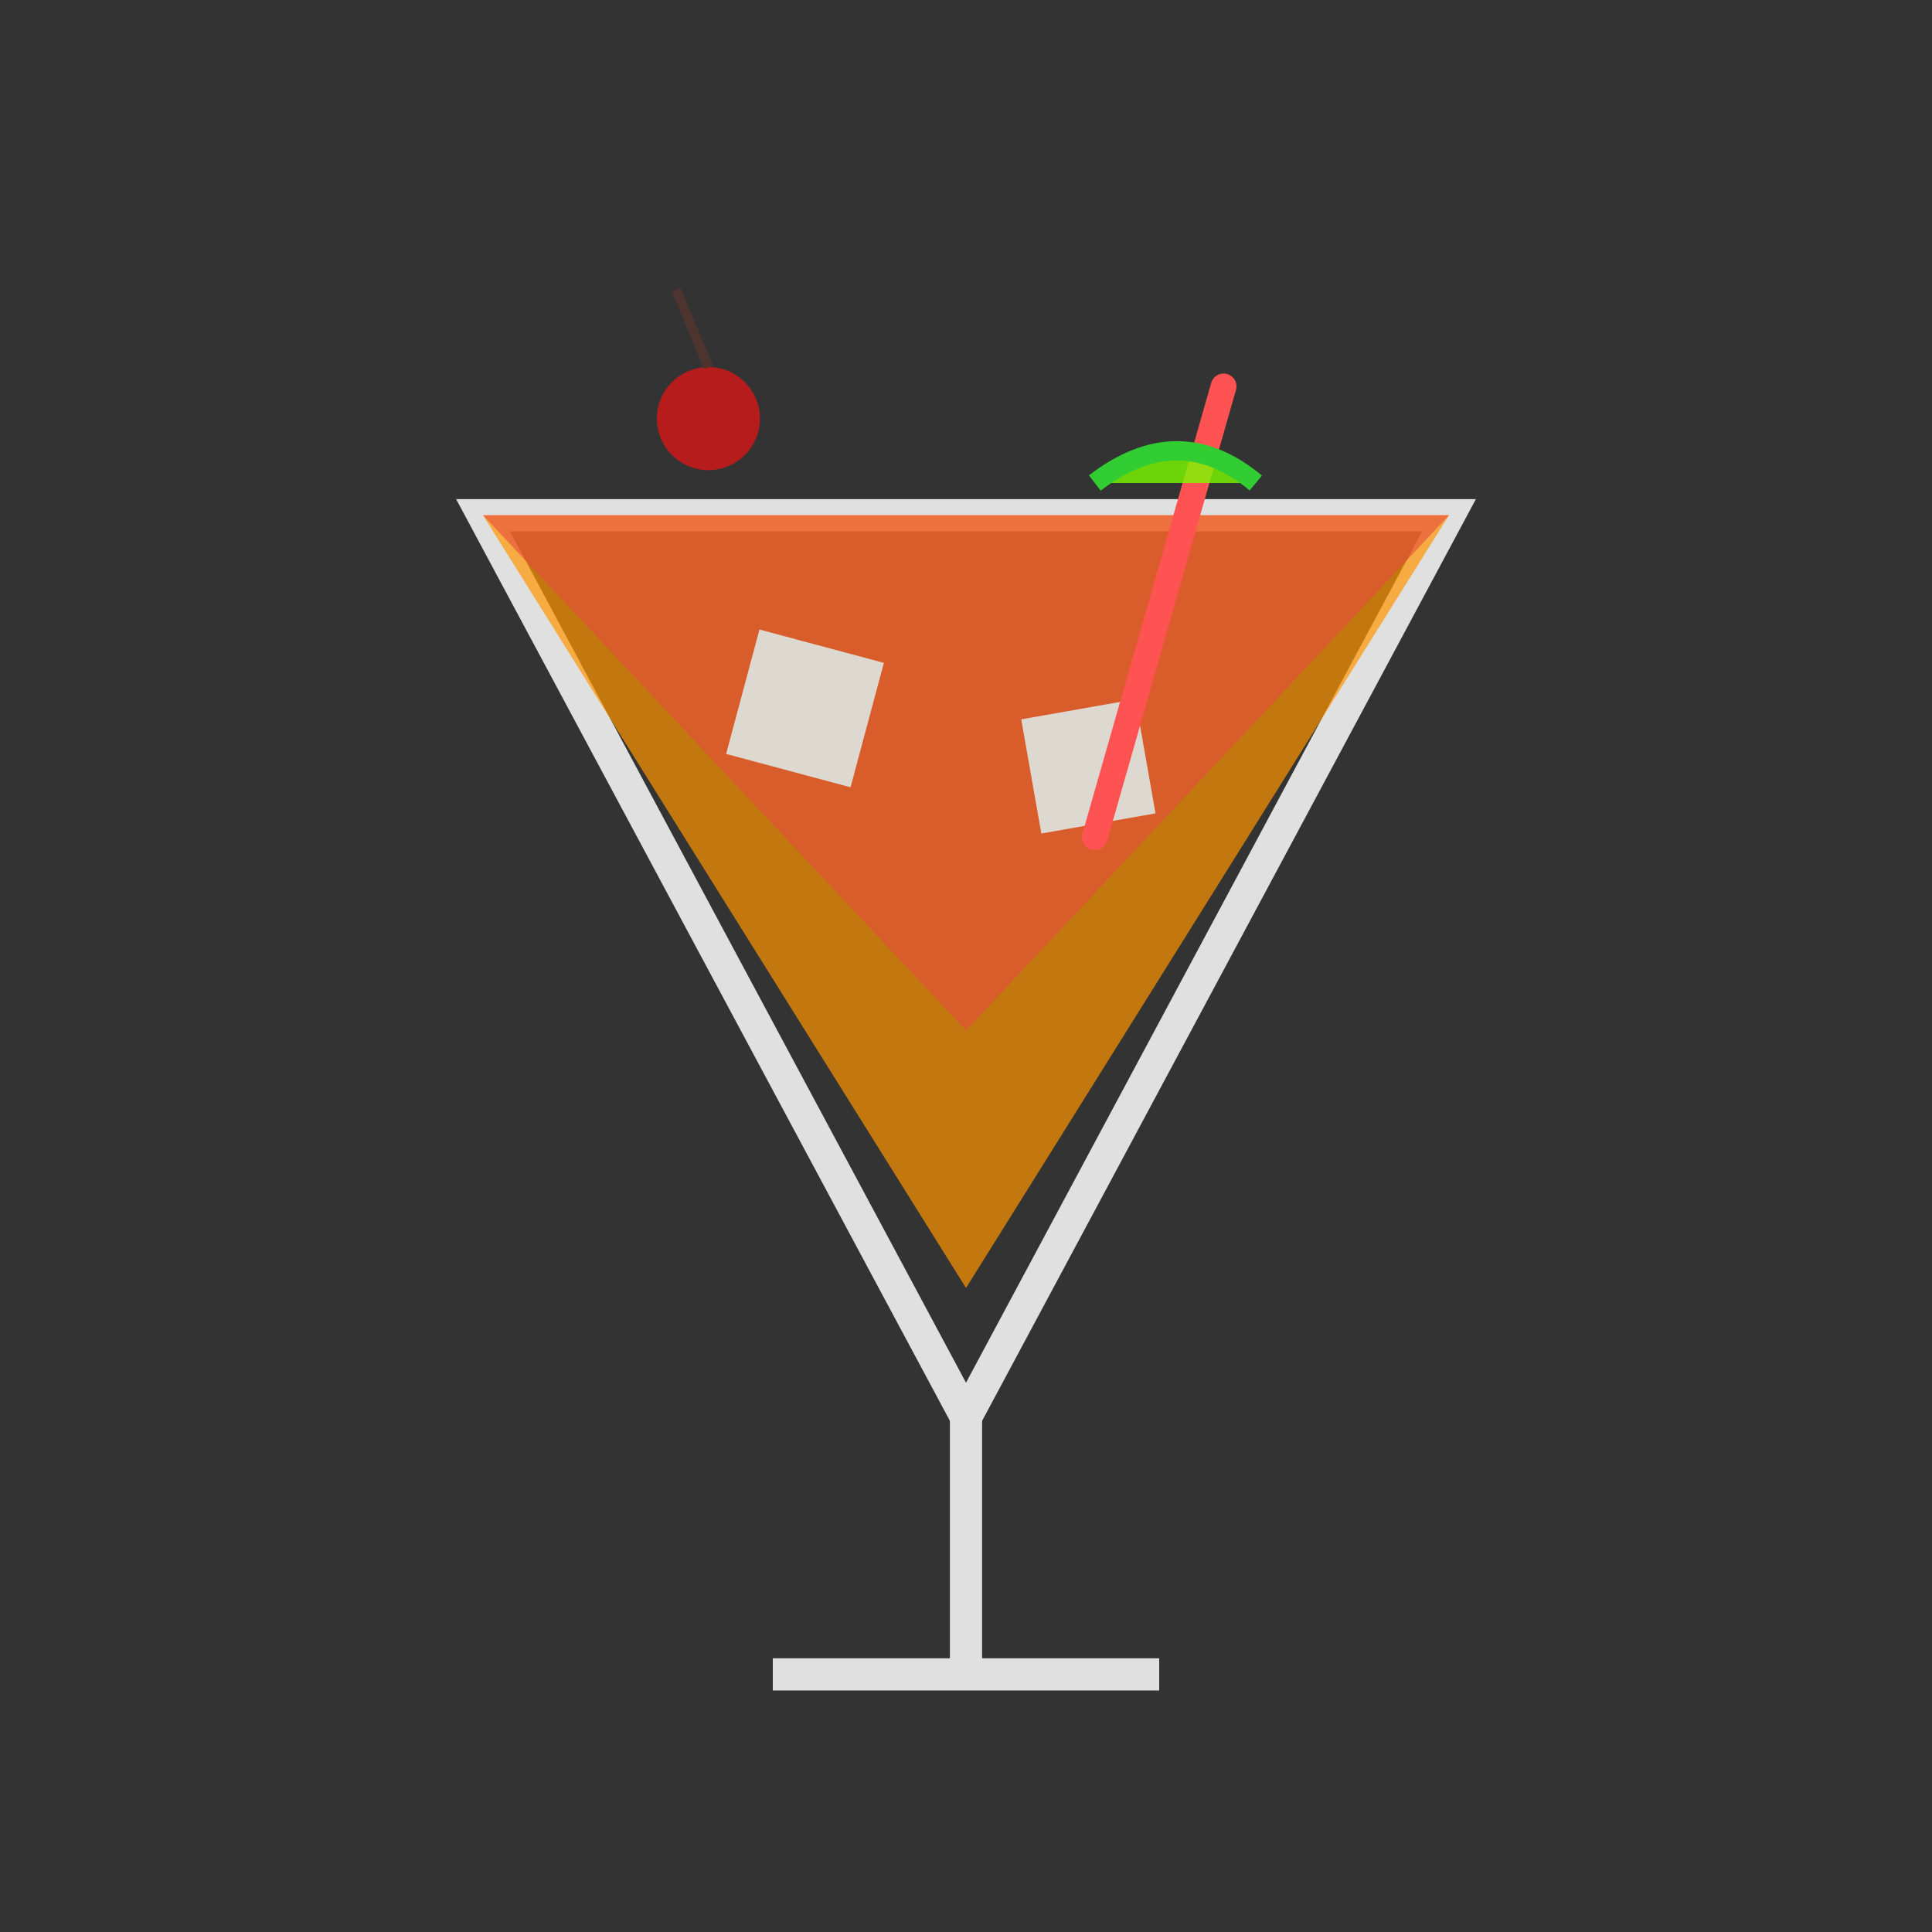 <svg xmlns="http://www.w3.org/2000/svg" viewBox="0 0 300 300" width="300" height="300">
  <rect x="0" y="0" width="300" height="300" fill="#333333" stroke="none"/>
  <!-- Cocktail Glass with Silver/White Outline -->
  <path d="M75 80 L150 220 L225 80 Z" fill="none" stroke="#E0E0E0" stroke-width="5"/>
  
  <!-- Glass Stem with Silver/White Outline -->
  <line x1="150" y1="220" x2="150" y2="260" stroke="#E0E0E0" stroke-width="5"/>
  
  <!-- Glass Base with Silver/White Outline -->
  <path d="M120 260 L180 260" stroke="#E0E0E0" stroke-width="5"/>
  
  <!-- Liquid in Glass -->
  <path d="M75 80 L150 200 L225 80 Z" fill="#FF9500" fill-opacity="0.7"/>
  
  <!-- Second Layer of Liquid -->
  <path d="M75 80 L150 160 L225 80 Z" fill="#E74C3C" fill-opacity="0.6"/>
  
  <!-- Ice Cubes -->
  <rect x="115" y="100" width="20" height="20" fill="#E0F7FA" fill-opacity="0.8" transform="rotate(15, 125, 110)"/>
  <rect x="160" y="110" width="18" height="18" fill="#E0F7FA" fill-opacity="0.8" transform="rotate(-10, 169, 119)"/>
  
  <!-- Straw -->
  <path d="M190 60 L170 130" stroke="#FF5252" stroke-width="4" stroke-linecap="round"/>
  
  <!-- Garnish (Lime Slice) -->
  <path d="M170 75 Q183 65, 195 75" stroke="#32CD32" stroke-width="3" fill="#7CFC00" fill-opacity="0.8"/>
  
  <!-- Cocktail Cherry -->
  <circle cx="110" cy="65" r="8" fill="#B71C1C"/>
  <line x1="110" y1="57" x2="105" y2="45" stroke="#4E342E" stroke-width="1.5"/>
</svg>